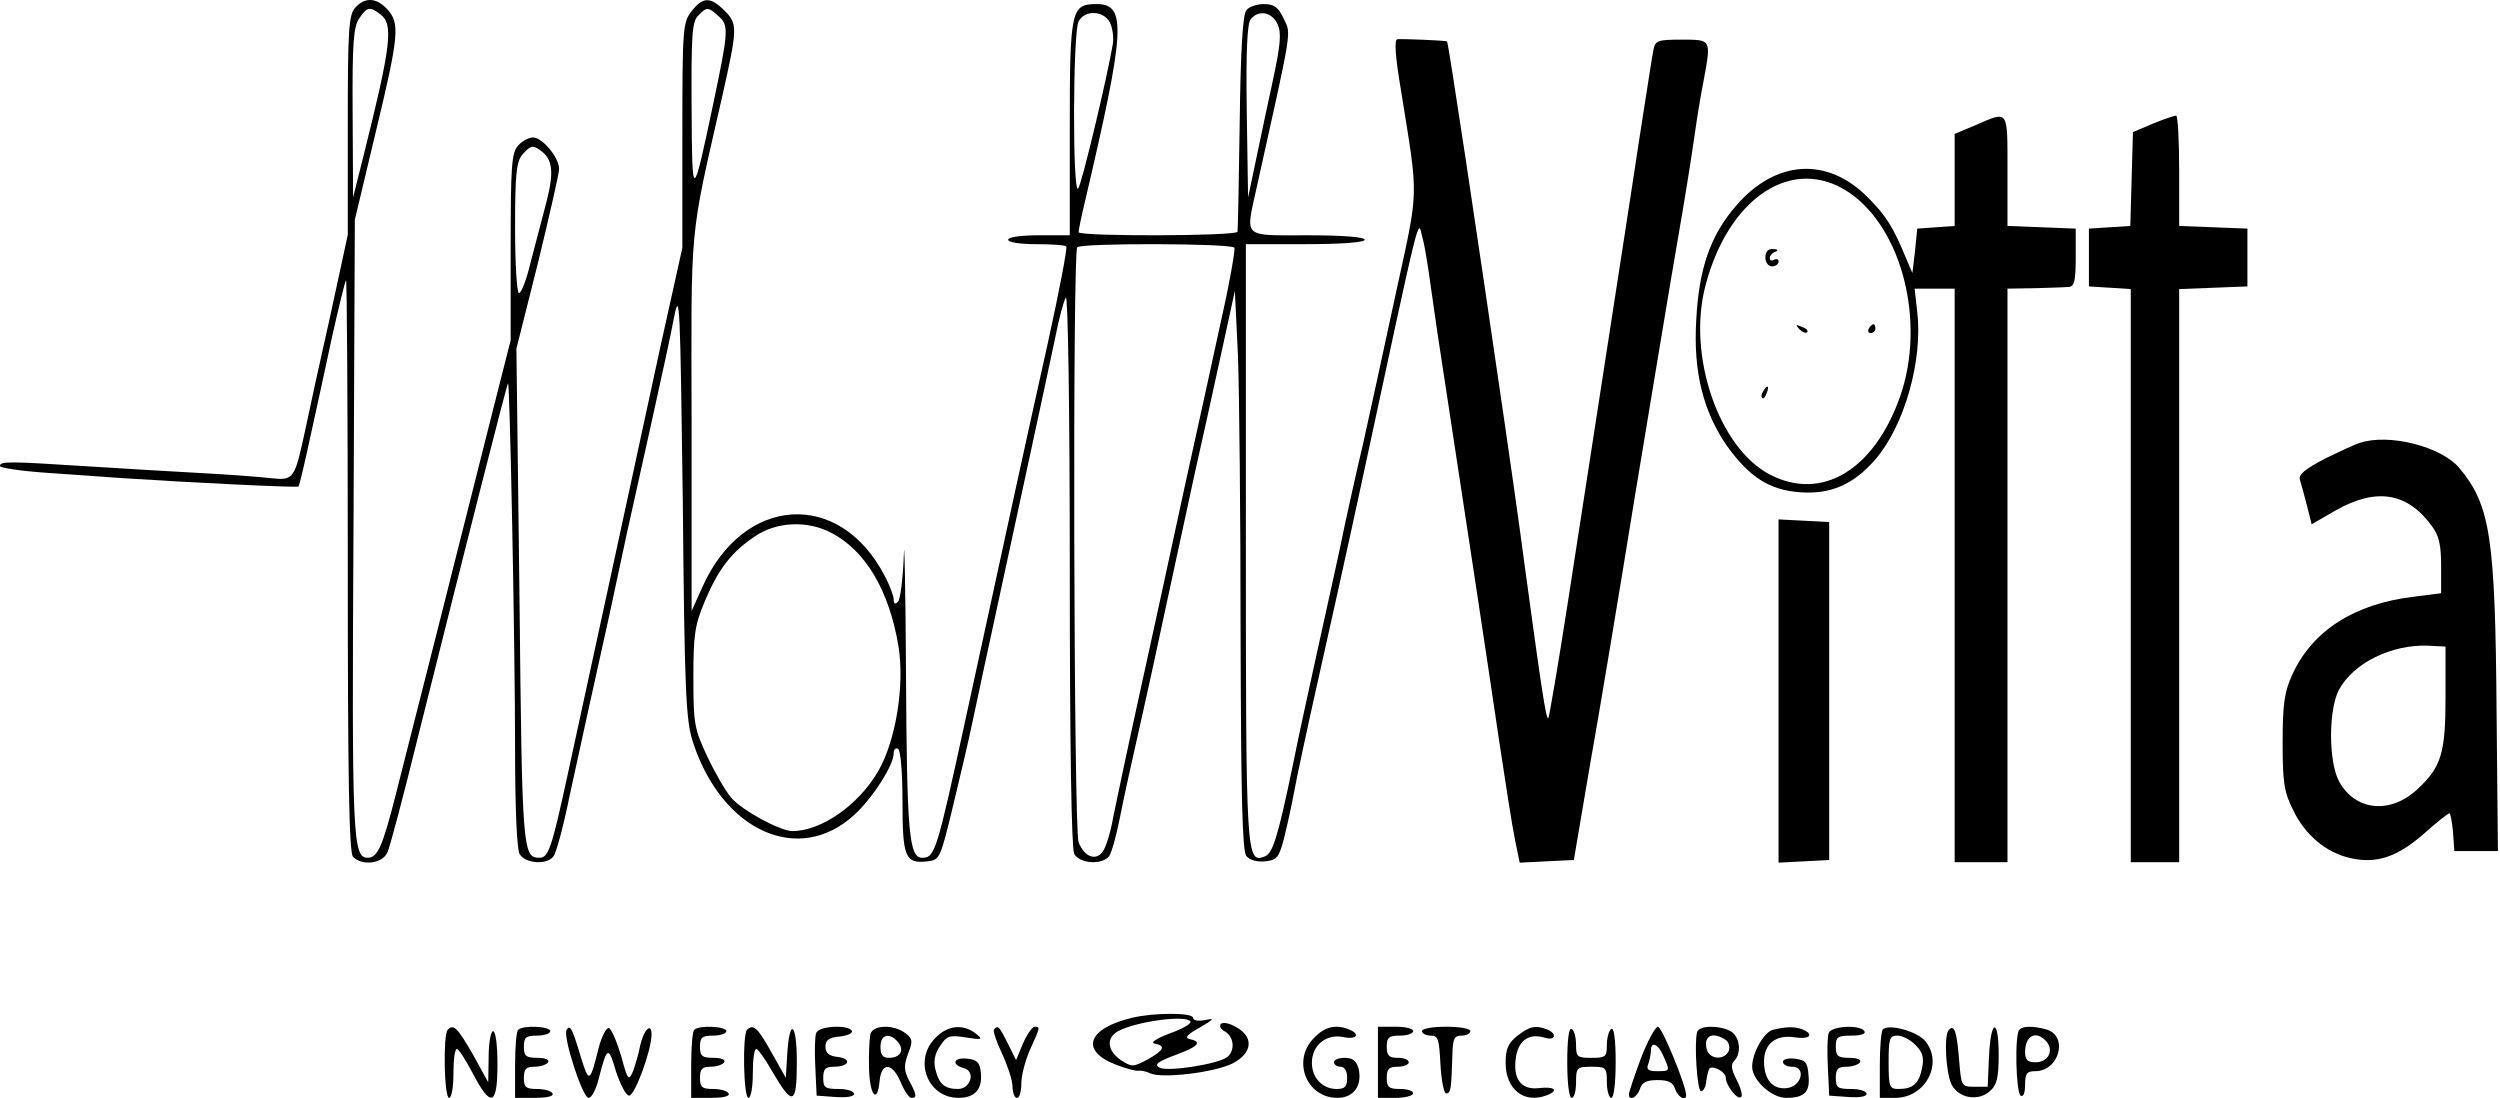 <svg width="239" height="105" viewBox="0 0 239 105" fill="none" xmlns="http://www.w3.org/2000/svg">
<path d="M33.964 0.73C33.333 1.41 33.248 2.855 33.248 11.994V22.451L31.565 30.23C30.597 34.523 29.545 39.326 29.208 40.984C28.156 45.872 28.114 45.957 25.799 45.702C24.663 45.574 21.801 45.362 19.36 45.234C16.919 45.107 12.121 44.809 8.628 44.597C0.715 44.087 0 44.087 0 44.554C0 44.724 1.936 45.022 4.335 45.192C6.692 45.362 9.975 45.574 11.574 45.702C18.055 46.127 28.409 46.637 28.535 46.51C28.619 46.425 29.124 44.299 29.671 41.749C30.218 39.241 31.186 34.863 31.776 32.057C32.407 29.252 32.996 26.872 33.08 26.786C33.164 26.701 33.248 38.943 33.248 53.991C33.248 74.734 33.375 81.535 33.754 81.917C34.637 82.81 36.573 82.555 37.036 81.492C37.289 80.94 38.593 76.009 39.94 70.526C44.949 50.505 48.442 36.776 48.568 36.648C48.736 36.435 49.241 61.472 49.241 71.716C49.241 77.157 49.41 81.11 49.662 81.62C50.167 82.555 52.272 82.725 52.903 81.875C53.156 81.62 53.871 78.984 54.46 76.052C55.765 70.058 56.733 65.637 58.248 58.836C58.795 56.243 59.553 52.715 59.931 50.973C60.31 49.23 61.362 44.512 62.246 40.559C63.13 36.563 64.14 31.972 64.435 30.357C64.982 27.594 65.024 28.954 65.276 47.997C65.445 66.317 65.571 68.868 66.245 70.951C69.022 79.452 76.345 82.767 81.648 77.922C83.416 76.307 85.436 73.161 85.436 72.013C85.436 71.631 85.646 71.461 85.857 71.588C86.109 71.758 86.278 73.926 86.278 76.647C86.278 81.96 86.53 82.597 88.677 82.343C89.813 82.215 89.897 82.045 90.992 77.539C91.623 74.946 92.549 71.036 93.012 68.825C93.475 66.615 94.443 62.109 95.158 58.836C96.926 50.633 100.082 36.095 100.882 32.27C101.219 30.527 101.681 28.784 101.892 28.444C102.102 28.104 102.271 39.538 102.271 54.288C102.271 71.716 102.439 81.067 102.692 81.62C103.197 82.555 105.301 82.725 106.016 81.875C106.269 81.535 106.732 79.877 107.069 78.134C107.405 76.392 108.289 72.396 109.005 69.251C109.72 66.105 110.941 60.452 111.74 56.711C112.54 52.971 113.676 47.785 114.223 45.234C114.813 42.641 115.907 37.668 116.664 34.183L118.053 27.807L118.348 33.97C118.474 37.371 118.6 49.357 118.6 60.664C118.642 76.307 118.769 81.365 119.147 81.832C119.442 82.215 120.2 82.427 120.957 82.343C122.094 82.215 122.262 82.002 122.767 80.09C123.062 78.9 123.482 76.987 123.693 75.839C123.903 74.649 124.913 69.888 125.966 65.212C127.018 60.537 128.869 52.205 130.048 46.722C136.024 18.965 135.519 20.963 135.982 22.706C136.193 23.386 136.529 25.511 136.782 27.381C137.034 29.252 137.708 33.843 138.297 37.583C139.938 48.38 141.79 60.452 143.305 70.738C143.894 74.691 144.568 78.984 144.82 80.217L145.283 82.47L147.851 82.343L150.46 82.215L151.975 73.289C152.859 68.358 154.795 56.711 156.31 47.36C157.867 38.008 159.677 26.999 160.392 22.918C161.108 18.838 161.823 14.247 162.034 12.717C162.244 11.187 162.623 8.934 162.876 7.659C163.591 3.748 163.633 3.79 160.771 3.79C158.499 3.79 158.246 3.875 158.078 4.726C157.951 5.278 157.404 8.934 156.773 12.929C155.763 19.645 154.079 30.399 149.871 57.689C148.945 63.64 148.103 68.57 148.019 68.655C147.809 68.868 147.346 65.722 145.83 54.586C145.241 50.123 144.357 43.917 143.894 40.771C141.201 22.238 138.465 4.045 138.339 3.96C138.255 3.875 134.299 3.705 133.583 3.748C133.289 3.79 133.373 5.321 133.92 8.551C135.645 19.348 135.688 17.69 133.373 28.359C132.236 33.672 130.848 40.006 130.3 42.471C129.711 44.937 128.954 48.38 128.575 50.123C128.238 51.865 127.144 56.754 126.218 60.962C125.292 65.17 124.072 70.696 123.567 73.289C122.136 80.132 121.673 81.577 120.915 81.875C119.147 82.555 119.105 82.045 119.105 51.95V23.343H124.787C128.28 23.343 130.469 23.173 130.469 22.918C130.469 22.663 128.364 22.493 124.998 22.493C118.727 22.493 119.063 22.833 120.115 18.03C123.609 2.303 123.44 3.323 122.725 1.793C122.22 0.687 121.799 0.39 120.831 0.39C120.158 0.39 119.4 0.645 119.147 0.985C118.811 1.41 118.6 4.768 118.516 11.739C118.432 17.308 118.348 21.983 118.306 22.153C118.264 22.578 103.112 22.621 103.112 22.196C103.112 22.026 103.365 20.75 103.702 19.348C107.574 2.855 107.742 0.39 104.838 0.39C102.397 0.39 102.271 0.9 102.271 12.207V22.493H99.325C97.641 22.493 96.379 22.663 96.379 22.918C96.379 23.173 97.557 23.343 99.03 23.343C100.503 23.343 101.808 23.428 101.934 23.556C102.06 23.683 101.261 27.849 100.166 32.822C98.23 41.451 95.495 54.076 92.338 68.613C89.561 81.365 89.392 82.002 88.172 82.002C86.909 82.002 86.699 79.792 86.614 64.447C86.572 55.988 86.446 50.888 86.404 53.098C86.32 55.308 86.067 57.306 85.857 57.519C85.562 57.816 85.436 57.731 85.436 57.306C85.436 56.966 85.057 55.946 84.552 55.011C80.259 46.764 71.084 47.36 67.17 56.073L66.118 58.411V40.601C66.076 21.048 65.866 23.173 69.022 9.316C70.495 2.77 70.537 2.303 69.317 1.07C67.928 -0.333 67.213 -0.333 66.118 1.07C65.276 2.133 65.234 2.728 65.234 12.929V23.683L63.13 33.162C61.152 42.386 56.901 61.897 54.25 74.139C52.777 80.94 52.44 82.002 51.598 82.002C49.957 82.002 49.915 81.45 49.662 57.009L49.368 33.333L51.43 25.129C52.524 20.623 53.45 16.585 53.45 16.16C53.45 15.055 51.851 13.142 50.967 13.142C50.546 13.142 49.915 13.482 49.536 13.907C48.905 14.587 48.821 15.905 48.821 23.599V32.525L47.095 39.326C44.444 49.867 39.309 70.228 37.878 75.796C36.573 80.94 36.11 82.002 35.142 82.002C33.712 82.002 33.627 80.005 33.796 50.293L33.922 21.006L35.9 12.717C38.131 3.45 38.257 2.218 37.036 0.9C35.984 -0.248 34.89 -0.29 33.964 0.73ZM36.363 1.368C37.626 2.303 37.415 4.258 34.764 14.842L33.754 18.88L33.712 10.804C33.669 4.088 33.796 2.558 34.343 1.75C35.1 0.645 35.353 0.602 36.363 1.368ZM68.686 1.538C69.696 2.43 69.653 2.94 68.18 9.954C66.202 19.305 66.16 19.348 66.118 10.294C66.076 3.408 66.16 2.048 66.749 1.495C67.549 0.645 67.718 0.645 68.686 1.538ZM106.101 2.133C106.353 2.643 106.479 3.535 106.395 4.173C105.848 7.403 103.407 17.648 103.07 18.03C102.523 18.583 102.565 3.068 103.112 2.048C103.702 0.942 105.469 0.985 106.101 2.133ZM122.136 2.303C122.514 3.153 122.43 4.258 121.673 7.744C121.168 10.124 120.41 13.609 120.031 15.48L119.316 18.88L119.19 10.634C119.105 4.938 119.232 2.218 119.568 1.835C120.326 0.9 121.588 1.155 122.136 2.303ZM51.598 14.332C52.861 15.182 52.987 16.415 52.23 19.348C51.809 20.963 51.135 23.556 50.715 25.129C50.336 26.744 49.831 28.019 49.62 28.019C49.41 28.019 49.241 25.214 49.241 21.771C49.241 16.585 49.368 15.437 49.957 14.757C50.715 13.907 50.925 13.864 51.598 14.332ZM118.011 23.683C118.095 23.854 117.59 26.872 116.791 30.399C116.033 33.885 114.434 41.239 113.213 46.722C112.035 52.205 110.141 60.919 109.005 66.062C107.868 71.206 106.732 76.604 106.437 78.049C106.185 79.537 105.722 81.025 105.427 81.407C104.754 82.343 103.66 81.917 103.112 80.515C102.649 79.24 102.523 24.108 102.986 23.641C103.365 23.216 117.759 23.258 118.011 23.683ZM79.46 50.93C82.743 52.63 85.015 56.456 85.899 61.812C86.488 65.552 85.646 70.781 83.963 73.714C82.069 76.987 78.492 79.452 75.756 79.452C74.578 79.452 70.916 77.454 69.906 76.264C69.359 75.626 68.307 73.799 67.591 72.268C66.371 69.675 66.287 69.123 66.287 64.787C66.287 60.707 66.413 59.772 67.381 57.476C68.686 54.373 69.948 52.758 72.179 51.27C74.241 49.867 77.187 49.74 79.46 50.93Z" fill="black"/>
<path d="M188.885 11.951L186.865 12.802V17.222V21.601L185.097 21.728L183.288 21.855L183.077 23.981L182.825 26.106L182.278 24.831C180.973 21.643 180.3 20.623 178.574 18.88C174.702 14.97 169.778 15.267 165.99 19.645C163.507 22.493 162.413 25.681 162.16 30.612C161.866 35.543 162.834 39.368 165.106 42.641C167.253 45.617 169.147 46.849 172.093 47.062C174.997 47.274 177.185 46.339 179.289 43.916C182.067 40.686 183.835 34.438 183.288 29.804L183.035 27.594H184.929H186.865V55.011V82.427H189.39H191.915V55.011V27.594L194.567 27.551C195.998 27.509 197.471 27.466 197.808 27.424C198.313 27.381 198.439 26.786 198.439 24.618V21.855L195.198 21.728L191.915 21.601V16.33C191.915 10.379 192.042 10.591 188.885 11.951ZM176.722 18.37C181.857 21.813 184.129 30.824 181.646 37.923C179.163 44.937 174.155 47.955 169.189 45.362C164.307 42.811 161.276 33.97 163.044 27.296C165.275 18.795 171.419 14.842 176.722 18.37Z" fill="black"/>
<path d="M168.768 24.619C168.768 25.086 169.062 25.469 169.399 25.469C169.736 25.469 170.03 25.256 170.03 25.001C170.03 24.788 169.862 24.703 169.609 24.831C169.399 24.959 169.189 24.916 169.189 24.661C169.189 24.448 169.441 24.151 169.736 24.066C170.03 23.938 169.946 23.811 169.525 23.811C169.02 23.768 168.768 24.066 168.768 24.619Z" fill="black"/>
<path d="M172.008 31.462C172.303 31.759 172.64 31.887 172.766 31.759C172.892 31.632 172.682 31.377 172.261 31.249C171.672 30.994 171.63 31.037 172.008 31.462Z" fill="black"/>
<path d="M178.658 31.419C178.532 31.632 178.616 31.845 178.826 31.845C179.079 31.845 179.289 31.632 179.289 31.419C179.289 31.165 179.205 30.994 179.121 30.994C178.995 30.994 178.784 31.165 178.658 31.419Z" fill="black"/>
<path d="M168.557 37.413C168.389 37.668 168.347 37.923 168.473 38.05C168.557 38.178 168.768 37.965 168.894 37.583C169.189 36.86 168.936 36.733 168.557 37.413Z" fill="black"/>
<path d="M205.804 11.824L203.91 12.632L203.784 17.095L203.658 21.601L201.679 21.728L199.701 21.855V24.618V27.381L201.722 27.509L203.7 27.636V55.053V82.427H206.014H208.329V55.011V27.636L211.612 27.509L214.853 27.381V24.618V21.855L211.612 21.728L208.329 21.601V16.33C208.329 13.397 208.203 11.016 208.035 11.059C207.824 11.059 206.856 11.399 205.804 11.824Z" fill="black"/>
<path d="M225.585 42.344C225.248 42.429 223.775 43.109 222.302 43.831C220.408 44.809 219.735 45.362 219.861 45.829C219.987 46.212 220.282 47.317 220.534 48.294L220.997 50.122L223.27 48.805C227.184 46.594 230.13 47.062 232.487 50.292C233.16 51.185 233.371 52.078 233.371 54.075V56.711L230.719 57.051C225.038 57.731 221.039 60.324 219.146 64.49C218.388 66.147 218.22 67.295 218.22 70.951C218.22 74.776 218.346 75.711 219.23 77.454C220.366 79.834 222.386 81.535 224.743 82.045C227.226 82.597 229.204 81.917 231.772 79.664C232.95 78.602 234.044 77.752 234.17 77.752C234.255 77.752 234.423 78.559 234.507 79.537L234.633 81.365H236.696H238.8L238.674 68.188C238.547 51.312 238.085 48.294 235.096 44.724C233.371 42.684 228.362 41.408 225.585 42.344ZM233.792 66.7C233.792 72.013 233.371 73.331 231.14 75.414C228.531 77.879 225.164 77.539 223.607 74.691C222.597 72.778 222.597 67.847 223.607 65.935C224.996 63.384 228.615 61.599 232.108 61.727L233.792 61.812V66.7Z" fill="black"/>
<path d="M170.03 66.062V82.47L172.471 82.343L174.87 82.215V66.062V49.91L172.471 49.782L170.03 49.655V66.062Z" fill="black"/>
<path d="M108.205 97.305C103.954 98.325 103.239 100.45 106.648 101.768C107.616 102.151 108.584 102.406 108.836 102.363C109.047 102.321 109.552 102.406 109.973 102.618C111.151 103.128 116.033 102.533 117.801 101.683C119.737 100.705 119.905 99.133 118.179 98.197C117.548 97.815 116.917 97.687 116.706 97.9C116.538 98.07 116.706 98.41 117.127 98.623C117.969 99.133 118.095 100.408 117.338 101.045C116.496 101.725 111.614 102.491 110.856 102.066C110.309 101.768 110.646 101.513 112.329 100.875C114.56 100.068 114.981 99.6 113.76 99.345C113.213 99.218 113.466 98.92 114.686 98.24C116.075 97.432 116.159 97.305 115.233 97.517C114.56 97.645 114.055 97.56 114.055 97.305C114.055 96.795 110.309 96.795 108.205 97.305ZM113.802 97.645C113.929 97.857 113.045 98.367 111.824 98.793C110.52 99.303 109.93 99.685 110.393 99.77C111.488 99.983 111.277 100.408 109.678 101.3C108.331 102.023 108.205 102.023 107.153 101.343C105.848 100.45 105.722 99.218 106.9 98.58C108.626 97.645 113.382 97.007 113.802 97.645Z" fill="black"/>
<path d="M42.802 98.452C42.339 98.92 42.465 104.956 42.928 104.956C43.181 104.956 43.349 103.893 43.349 102.618C43.349 101.343 43.475 100.28 43.686 100.28C43.854 100.28 44.528 101.343 45.201 102.618C46.927 105.933 47.558 105.721 47.558 101.768C47.558 99.94 47.39 98.58 47.137 98.58C46.927 98.58 46.716 99.685 46.716 101.003L46.674 103.468L45.201 100.79C43.728 98.24 43.349 97.857 42.802 98.452Z" fill="black"/>
<path d="M49.536 98.452C49.368 98.58 49.241 100.11 49.241 101.853V104.956H51.177C52.314 104.956 52.987 104.786 52.819 104.531C52.693 104.276 52.019 104.106 51.304 104.106C50.294 104.106 50.083 103.936 50.083 103.043C50.083 102.193 50.294 101.98 51.093 101.98C51.682 101.98 52.272 101.768 52.398 101.555C52.566 101.3 52.103 101.13 51.388 101.13C50.294 101.13 50.083 100.96 50.083 100.068C50.083 99.175 50.294 99.005 51.346 99.005C52.061 99.005 52.608 98.792 52.608 98.58C52.608 98.112 49.957 97.985 49.536 98.452Z" fill="black"/>
<path d="M54.166 98.452C53.787 99.047 55.681 104.956 56.27 104.956C56.565 104.956 56.985 104.148 57.238 103.128C58.038 100.025 58.164 99.94 58.879 102.405C59.3 103.681 59.847 104.743 60.142 104.743C60.689 104.743 62.288 100.408 62.288 98.877C62.288 97.687 61.531 98.452 61.194 99.983C61.068 100.705 60.731 101.81 60.521 102.405C60.1 103.383 60.016 103.298 59.384 100.96C58.963 99.558 58.458 98.367 58.206 98.282C57.995 98.197 57.532 99.047 57.238 100.153C56.396 103.553 56.312 103.596 55.512 101.003C54.713 98.325 54.502 97.9 54.166 98.452Z" fill="black"/>
<path d="M66.371 98.452C66.202 98.58 66.076 100.11 66.076 101.853V104.956H68.012C69.148 104.956 69.822 104.786 69.653 104.531C69.527 104.276 68.854 104.106 68.138 104.106C67.128 104.106 66.918 103.936 66.918 103.043C66.918 102.193 67.128 101.98 67.928 101.98C68.517 101.98 69.106 101.768 69.233 101.555C69.401 101.3 68.938 101.13 68.223 101.13C67.128 101.13 66.918 100.96 66.918 100.068C66.918 99.175 67.128 99.005 68.18 99.005C68.896 99.005 69.443 98.792 69.443 98.58C69.443 98.112 66.792 97.985 66.371 98.452Z" fill="black"/>
<path d="M71.421 98.452C70.958 98.92 71.084 104.956 71.547 104.956C71.8 104.956 71.968 103.893 71.968 102.618C71.968 101.343 72.094 100.28 72.305 100.28C72.473 100.28 73.189 101.3 73.862 102.49C75.798 105.806 76.177 105.636 76.177 101.513C76.177 97.687 75.462 97.22 75.251 100.918L75.125 103.043L73.736 100.578C72.431 98.24 72.01 97.857 71.421 98.452Z" fill="black"/>
<path d="M78.029 98.75C77.903 99.047 77.86 100.535 77.945 102.023L78.071 104.743L79.881 104.871C80.933 104.956 81.648 104.828 81.648 104.573C81.648 104.318 80.975 104.106 80.175 104.106C78.871 104.106 78.702 103.978 78.702 103.043C78.702 102.193 78.913 101.98 79.712 101.98C81.185 101.98 81.48 101.215 80.091 101.045C79.249 100.96 78.913 100.663 78.913 100.068C78.913 99.43 79.249 99.175 80.302 99.09C81.059 99.005 81.564 98.75 81.438 98.537C81.059 97.942 78.281 98.07 78.029 98.75Z" fill="black"/>
<path d="M83.205 98.877C83.121 99.302 83.037 100.748 83.079 102.065C83.121 104.701 83.879 105.636 84.089 103.341C84.258 101.513 85.31 101.555 86.109 103.468C86.446 104.276 86.909 104.956 87.12 104.956C87.667 104.956 87.667 104.701 86.909 103.298C86.404 102.32 86.404 101.853 86.825 100.705C87.288 99.515 87.246 99.302 86.53 98.75C85.352 97.9 83.416 97.985 83.205 98.877ZM85.857 99.642C86.488 100.408 86.067 101.13 84.973 101.13C84.384 101.13 84.173 100.833 84.173 100.068C84.173 98.877 85.057 98.665 85.857 99.642Z" fill="black"/>
<path d="M89.434 99.218C87.288 101.343 88.677 104.956 91.623 104.956C93.222 104.956 93.938 104.106 93.769 102.533C93.685 101.598 93.39 101.3 92.507 101.215C91.16 101.045 90.907 101.768 92.128 102.108C93.306 102.405 92.801 104.106 91.581 104.106C90.318 104.106 89.771 103.638 89.434 102.278C89.224 101.513 89.35 100.748 89.855 100.025C90.487 99.047 90.739 98.92 92.296 99.175C93.938 99.43 94.022 99.388 93.264 98.792C92.044 97.857 90.571 98.027 89.434 99.218Z" fill="black"/>
<path d="M95.032 98.41C94.906 98.537 95.242 99.558 95.789 100.705C96.336 101.895 96.799 103.298 96.799 103.893C96.799 104.488 97.01 104.956 97.22 104.956C97.473 104.956 97.641 104.318 97.641 103.553C97.641 102.831 98.02 101.343 98.483 100.323C99.451 98.197 99.451 98.155 98.904 98.155C98.693 98.155 98.188 98.877 97.809 99.728L97.136 101.343L96.336 99.728C95.495 98.07 95.41 97.985 95.032 98.41Z" fill="black"/>
<path d="M125.629 99.218C123.482 101.343 124.871 104.956 127.859 104.956C129.417 104.956 130.258 103.766 129.88 102.15C129.669 101.428 129.332 101.13 128.575 101.13C127.986 101.13 127.523 101.3 127.523 101.555C127.523 101.768 127.817 101.98 128.154 101.98C128.533 101.98 128.785 102.363 128.785 103.043C128.785 103.893 128.575 104.106 127.775 104.106C126.428 104.106 125.418 103.043 125.418 101.598C125.418 99.94 126.765 98.835 128.364 99.132C129.669 99.43 130.132 98.877 128.954 98.41C127.691 97.9 126.639 98.155 125.629 99.218Z" fill="black"/>
<path d="M131.731 101.555V104.956H133.415C134.341 104.956 135.098 104.743 135.098 104.531C135.098 104.276 134.551 104.106 133.836 104.106C132.784 104.106 132.573 103.936 132.573 103.043C132.573 102.193 132.784 101.98 133.625 101.98C134.215 101.98 134.678 101.768 134.678 101.555C134.678 101.3 134.215 101.13 133.625 101.13C132.784 101.13 132.573 100.918 132.573 100.068C132.573 99.175 132.784 99.005 133.836 99.005C134.551 99.005 135.098 98.792 135.098 98.58C135.098 98.325 134.341 98.155 133.415 98.155H131.731V101.555Z" fill="black"/>
<path d="M135.94 98.58C135.94 98.792 136.319 99.005 136.782 99.005C137.497 99.005 137.581 99.345 137.708 101.768C137.792 103.298 138.044 104.531 138.255 104.531C138.676 104.531 138.76 104.191 138.844 100.918C138.886 99.302 139.012 99.005 139.728 99.005C140.191 99.005 140.57 98.792 140.57 98.58C140.57 98.325 139.517 98.155 138.255 98.155C136.992 98.155 135.94 98.325 135.94 98.58Z" fill="black"/>
<path d="M145.031 99.047C144.189 99.728 143.937 100.28 143.937 101.598C143.937 104.148 145.704 105.551 147.893 104.701C149.071 104.233 148.608 103.851 147.135 104.021C145.367 104.233 144.568 103.085 144.947 100.918C145.241 99.387 146.251 98.75 147.724 99.217C148.734 99.515 148.861 98.792 147.893 98.41C146.798 97.985 146.209 98.112 145.031 99.047Z" fill="black"/>
<path d="M149.829 101.513C149.829 103.511 149.997 104.956 150.25 104.956C150.502 104.956 150.67 104.276 150.67 103.468C150.67 102.065 150.755 101.98 152.143 101.98C153.532 101.98 153.616 102.065 153.616 103.468C153.616 104.276 153.827 104.956 154.037 104.956C154.29 104.956 154.458 103.511 154.458 101.513C154.458 99.345 154.29 98.197 154.037 98.367C153.827 98.495 153.616 99.175 153.616 99.898C153.616 101.045 153.49 101.13 152.143 101.13C150.797 101.13 150.67 101.045 150.67 99.898C150.67 99.175 150.502 98.495 150.25 98.367C149.997 98.197 149.829 99.345 149.829 101.513Z" fill="black"/>
<path d="M156.857 101.215C156.226 102.916 155.721 104.446 155.721 104.616C155.721 105.296 156.521 104.913 156.773 104.106C156.983 103.468 157.404 103.256 158.457 103.256C159.509 103.256 159.93 103.468 160.14 104.106C160.393 104.871 161.192 105.338 161.192 104.701C161.192 103.766 158.877 98.155 158.499 98.155C158.246 98.155 157.489 99.558 156.857 101.215ZM159.004 100.918C159.677 102.405 159.677 102.405 158.414 102.405C157.573 102.405 157.362 102.235 157.573 101.725C157.699 101.343 157.825 100.79 157.825 100.45C157.825 99.515 158.499 99.77 159.004 100.918Z" fill="black"/>
<path d="M162.244 98.665C161.95 99.685 162.244 104.318 162.623 104.318C162.876 104.318 163.086 103.851 163.128 103.298C163.212 102.745 163.339 102.235 163.423 102.15C163.759 101.81 164.98 102.49 164.98 103.001C164.98 103.766 166.116 105.211 166.453 104.871C166.621 104.743 166.411 103.978 166.032 103.256C165.527 102.278 165.443 101.768 165.78 101.428C166.537 100.663 166.327 99.09 165.443 98.58C164.307 97.985 162.455 98.027 162.244 98.665ZM164.938 99.388C165.275 99.6 165.401 100.068 165.275 100.45C164.896 101.385 163.423 101.3 163.17 100.323C162.833 99.047 163.675 98.58 164.938 99.388Z" fill="black"/>
<path d="M169.483 98.452C168.641 98.665 167.505 100.663 167.505 101.98C167.505 103.256 169.357 104.956 170.746 104.956C172.513 104.956 173.061 104.403 172.892 102.788C172.808 101.555 172.598 101.343 171.63 101.215C170.956 101.13 170.451 101.258 170.451 101.513C170.451 101.768 170.83 101.98 171.335 101.98C172.682 101.98 172.261 103.851 170.83 104.021C169.483 104.191 168.641 103.213 168.641 101.47C168.641 99.77 169.778 98.877 171.63 99.175C173.018 99.388 173.481 98.877 172.303 98.41C171.588 98.112 170.662 98.155 169.483 98.452Z" fill="black"/>
<path d="M174.828 98.75C174.702 99.047 174.66 100.535 174.744 102.023L174.87 104.743L176.68 104.871C177.732 104.956 178.448 104.828 178.448 104.573C178.448 104.318 177.774 104.106 176.975 104.106C175.67 104.106 175.502 103.978 175.502 103.043C175.502 102.193 175.712 101.98 176.512 101.98C177.101 101.98 177.69 101.768 177.816 101.555C177.985 101.3 177.522 101.13 176.806 101.13C175.712 101.13 175.502 100.96 175.502 100.068C175.502 99.133 175.67 99.005 177.017 99.005C177.901 99.005 178.406 98.835 178.237 98.58C177.858 97.942 175.081 98.07 174.828 98.75Z" fill="black"/>
<path d="M180.005 98.41C179.837 98.58 179.71 100.11 179.71 101.853V104.956H181.183C184.087 104.956 185.813 101.64 184.045 99.515C183.246 98.58 180.552 97.857 180.005 98.41ZM183.119 99.898C183.793 100.578 183.961 101.088 183.751 102.108C183.456 103.596 182.867 104.106 181.52 104.106C180.636 104.106 180.552 103.936 180.552 101.555C180.552 99.302 180.636 99.005 181.394 99.005C181.857 99.005 182.614 99.388 183.119 99.898Z" fill="black"/>
<path d="M186.318 98.452C185.813 98.92 186.023 102.575 186.57 103.68C187.244 104.998 189.138 105.338 190.274 104.276C190.905 103.723 191.074 102.958 191.074 100.833C191.074 97.262 190.316 97.389 190.148 101.003L190.021 103.893H188.759C187.496 103.893 187.496 103.851 187.286 101.258C187.075 98.622 186.823 97.9 186.318 98.452Z" fill="black"/>
<path d="M193.052 98.452C192.589 98.877 192.715 104.446 193.178 104.743C193.431 104.913 193.599 104.446 193.599 103.723C193.599 102.618 193.767 102.405 194.567 102.405C196.882 102.405 197.765 99.005 195.619 98.41C194.356 98.07 193.388 98.07 193.052 98.452ZM195.661 99.6C196.377 100.45 195.787 101.555 194.609 101.555C193.851 101.555 193.599 101.343 193.599 100.578C193.599 98.962 194.693 98.452 195.661 99.6Z" fill="black"/>
</svg>
